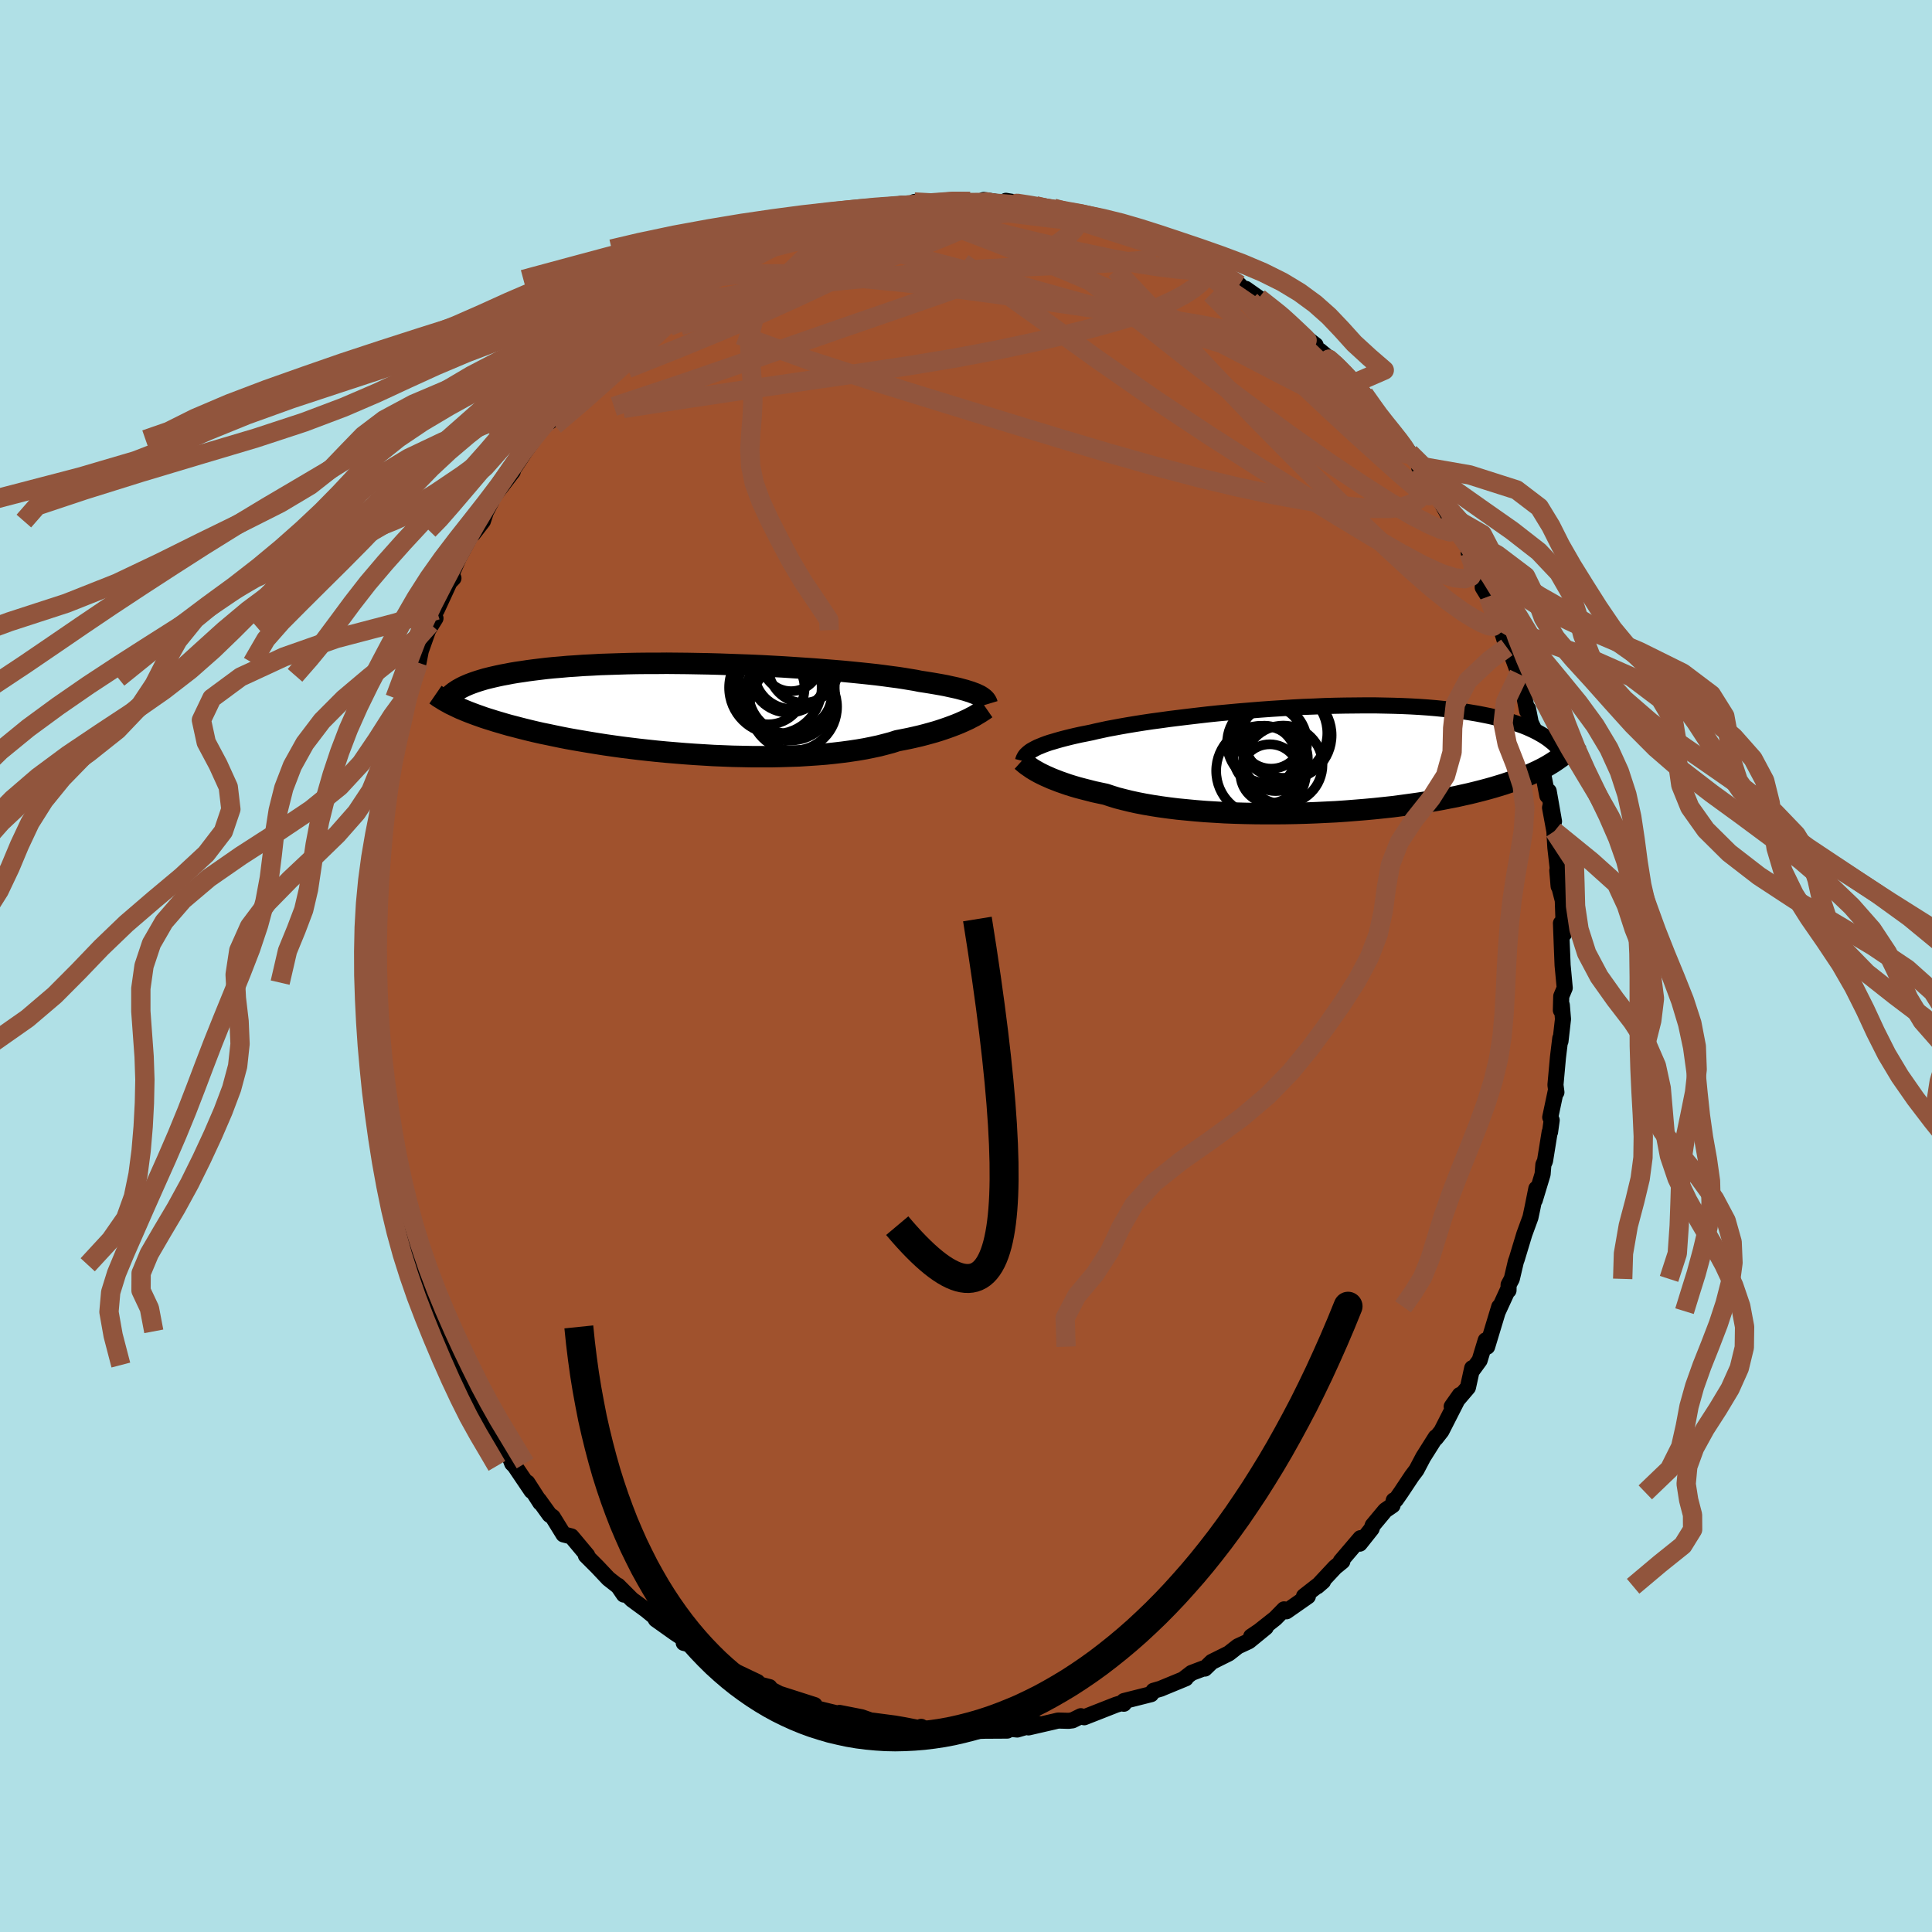<svg xmlns="http://www.w3.org/2000/svg" width="500" height="500" viewBox="-100 -100 200 200"><defs><clipPath id="c"><path d="m29.66-1.43-.21-.1-.24-.09-.26-.1-.29-.09-.32-.1L28-2l-.37-.1-.4-.09-.42-.09-.45-.1-.48-.09-.51-.09-.53-.09-.56-.09-.59-.09-.49-.1-.55-.09-.6-.1-.65-.1-.69-.09-.74-.1-.79-.1-.82-.09-.86-.09-.9-.09-.94-.09-.96-.08-1-.08-1.02-.08-1.04-.07-1.06-.07-1.07-.07-1.09-.06-1.1-.06-1.11-.05-1.11-.04-1.11-.04-1.11-.04-1.11-.03-1.1-.02-1.09-.02-1.07-.01-1.06-.01-1.05.01h-1.02l-1.01.01-.98.02-.96.03-.94.03-.91.03-.88.05-.85.04-.82.06-.79.05-.77.07-.73.06-.71.07-.67.08-.65.08-.61.08-.59.09-.56.08-.54.09-.51.1-.49.09-.47.1-.44.1-.42.1-.4.1-.37.11-.36.11-.33.11-.31.11-.29.11-.28.12-.25.11-.24.12-.22.12-.21.12-.26 1.68.27.13.28.13.29.12.31.13.33.13.34.13.35.13.37.13.39.14.4.13.42.13.44.14.45.13.47.14.49.14.51.13.53.14.55.14.57.14.59.14.62.14.64.13.66.14.68.14.71.14.73.13.76.13.77.13.8.13.83.13.84.12.86.12.89.11.9.11.91.1.94.1.95.09.96.08.97.08.98.07.99.06.99.06 1 .04 1 .04 1 .02.99.02h1.98l.98-.02.96-.03.95-.03.94-.06.91-.06.9-.07.87-.09.85-.1.82-.11.8-.12.76-.13.74-.15.7-.15.66-.17.64-.17.59-.19.62-.12.6-.12.58-.13.56-.13.54-.14.51-.14.5-.14.48-.15.45-.15.43-.15.41-.15.39-.15.37-.15.34-.15.33-.15"/></clipPath><clipPath id="b"><path d="m-29.69-1.02.22-.12.24-.12.27-.11.29-.12.32-.12.35-.12.38-.11.4-.12.43-.12.46-.12.48-.12.51-.12.54-.12.56-.11.59-.12.5-.12.56-.12.6-.13.65-.12.7-.13.74-.13.79-.13.82-.13.87-.13.9-.12.93-.13.97-.12.99-.12 1.02-.12 1.04-.12 1.06-.11 1.07-.1 1.09-.1 1.1-.09 1.1-.09 1.11-.08 1.11-.07 1.1-.07 1.1-.06 1.1-.04 1.08-.05 1.08-.03 1.06-.02 1.04-.01 1.02-.01h1l.99.02.95.02.94.03.9.04.88.05.85.06.83.07.79.08.77.08.73.09.71.1.67.11.65.11.62.12.59.12.57.13.54.14.52.14.49.14.47.15.45.15.43.15.4.16.39.17.36.17.34.17.32.18.31.18.28.18.27.19.24.19.24.19.21.2.55 1.29-.24.17-.26.18-.27.18-.29.18-.3.18-.32.18-.33.17-.36.18-.37.17-.39.18-.41.17-.42.17-.45.17-.47.17-.49.17-.5.17-.53.16-.56.17-.57.16-.6.16-.63.16-.65.16-.68.15-.71.16-.73.14-.76.15-.78.14-.81.13-.84.13-.86.12-.88.12-.91.12-.93.1-.95.1-.98.09-.98.08-1.01.08-1.02.07-1.03.05-1.04.05-1.05.04-1.06.03-1.06.02-1.06.01H-5.7l-1.05-.01-1.05-.02-1.04-.03-1.03-.04-1.01-.06-1-.06-.98-.08-.95-.09-.93-.09-.9-.11-.88-.12-.84-.13-.81-.14-.77-.15-.73-.16-.69-.17-.66-.17-.61-.19-.57-.19-.62-.13-.6-.13-.58-.15-.55-.14-.53-.14-.51-.15-.48-.15-.46-.16-.43-.15-.41-.16-.39-.15-.36-.16-.34-.15-.31-.15-.3-.15"/></clipPath><filter id="a"><feTurbulence baseFrequency=".05" numOctaves="3" result="noise" type="noise"/><feDisplacementMap in="SourceGraphic" in2="noise" scale="2"/></filter></defs><rect width="100%" height="100%" x="-100" y="-100" fill="#B0E0E6"/><path fill="sienna" stroke="#000" stroke-linejoin="round" stroke-width="1.667" d="m61.83.66.15 1.61-.36.86-.04 1.45.1-.53.12 1.45-.26 2.28-.02-.3-.24 1.97-.26 2.86.1.76-.08-.06-.56 2.65.15.3-.17 1.23-.04.01-.48 2.98-.17.38-.08.99-.81 2.68.16-1.18-.4 1.99-.21.99-.63 1.72-.78 2.58-.1.27-.42 1.79-.33.61-.01.58-.05-.09-1.03 2.24.12-.45-1.25 4.13-.15-.66-.63 2.07-.78 1.07.01-.26-.44 2-1.68 1.97.84-1.19-1.1 2.16-.8 1.57-.58.74-.01-.1-1.3 2.06-.7 1.33-.47.62-1.13 1.7-.53.76-.22.07-.12.51-.76.52-1.3 1.56-.11.34-1.23 1.55.07-.57-2.03 2.38.16.02-.75.61-1.84 1.97.59-.51-1.97 1.54.4.01-2.22 1.55-.24-.2-.91.93-1.67 1.32-.83.56 1.51-.94-1.75 1.43-1.14.53-.93.73-1.77.88-.71.69-.17-.01-1.21.46-.73.56h.13l-2.57 1.06h.02l-.79.23-.25.35-2.81.71-.01.28-.01-.13-.78.23-3.31 1.3-.35-.11-.87.43-.41.05-1.08-.03-.41.1-2.65.61.93-.39-2.1.61-.92-.1-.11.21-1.7.01h-.52l-1.14.04-1.63-.23-.62.31.59-.2-2.92.06-.27.06-.7-.44-.22.13-1.54-.3-.98-.17-2.29-.3-.47.05.78.11-1.45-.51-2.29-.45.49.2-.71-.14-2.34-.57-.26-.06.25-.24-3.65-1.17-.86-.45-.18.02.02-.26-1.04-.27-.21-.26-2-.95-1.24-.64-1.48-.8-.16-.4-.72-.16-.43-.71-1.6-.39.27-.24-1.19-.79-1.97-1.4-.16-.29-.86-.7-1.45-1.06-1.44-1.44.6.92-.58-.85-1.02-.8-1.15-1.22-1.18-1.18.14.12v-.13l-1.64-1.96-.82-.21-1.11-1.8-.33-.23-1.11-1.54.15.29-1.34-2.08.44.86-1.75-2.59-.26-.26-.45-1.16-1.7-2.14.34.33-.87-1.79-.13-.43-1.47-1.8.32.5-.11-.31-.76-2.01-.97-1.78.29.41-.86-1.46-.99-2.03-.24-1.33-.84-1.48.39 1.12-1.23-3.23.22.38-.37-1.08-.53-1.27.16-.05-1.06-2.97-.24-.86-.52-1.27-.13-1.07-.04-.46-.76-2.49.06-.81-.35-1.58-.16.39-.5-4.25-.27-.56-.28-1.29.13-.37-.12-.76-.02-1.96-.28-2.03h-.11l-.15-1.55-.02-.48-.04-.92-.11-1.77-.14-1.27.23-.83-.32-1.99.24-2.39-.06-1.62.01-.17.24-2.05-.01 1.38.02-1.97-.03-.65.38-3.83.08.68.09-2.16.02-.02.39-2.72.04.14.48-2.5.03-.04-.06-.16.61-2.8.69-3.01-.45 1.81.61-2.09.21-1.87.46-1.42.24-.41.62-1.95-.13.29.58-1.59.24-1.23.76-2.15.76-1.23-.55.59 1.14-2.84-.47 1.41 1.34-2.9.4-.41-.56.43 1.11-2.54 1.55-2.88-.07.4 1.02-1.32.31-.95.57-1.09-.11-.13.13-.1 2.19-2.86-.02-.13 1.31-1.97.87-1.21-1.4 1.71 1.41-2.14.4-.43 1.37-1.09.72-1.26.67-1.03 1.04-.85.52-.81.89-.66-.07-.03.81-.86.93-1 1.18-1.24.31-.2.56-.63.67-.23 1.36-1.45.39-.03 1.79-1.59.62-.58.19.29.86-1.02.99-.79 2.26-1.18-1.05.53 1.7-1.25.47-.13 2.03-.65 1.18-.83.57-.29.77-.15.23-.29 2.22-1.13-.05-.18-.08.39 2.49-1.16.98-.37.57.31 1.18-.5.95-.48 1.33-.29-.68.33.97-.29 1.31-.46 2.56-.41.33.28.36-.03.61-.44h1.25l-.19.24 3.58-.45-.79.25 1.9-.09 1.08.11.35-.27 2.1.32.55.17.51-.11-.87-.29 3.08.51.81.19 1.96.47-.92-.41 1.86.34 1.74.75-.7-.38 1.64.65 1.06.17.23.25 1.46.35.83.34 1.98.84-.14-.02 1.91.48-1.02-.4 1.79.93-.44-.34 1.58 1.08.95.34L26-72l1.57.96-1.03-.78 1.76 1.3.45.5.21-.08 1.35.95 1.93 1.58.59.26.01.23.14.12 1.02.99 2.19 1.7.04.42 1.44 1.24-1.03-1.08 2.09 1.74-.09.13 1.55 1.49 1.47 1.76-.46-.63 1.49 2.05-.22-.15.79 1.09.67.5 1.99 2.6 1.21 1.4-.22.08h.1l.76 1.18 1.02 1.74-1.13-1.89 1.26 2.09 1.01 1.82 1.02 1.96.15.07.95 1.47-.01.41.52 1.07.97 1.92-.04.6.58.94.94 2.33.22.65.24.61.52 1.68.42.78.02-.18.8 2.15.2.49.66 3.35.09-.24.28 1.43.57 1.19-.05 1.03.17-.2.47 2.64.56 2.91.14-.47.55 3.13-.34-1.72-.07.3.45 2.44.1 1.69.28 2.44-.08-.07.14 1.64-.03-.32.46 1.78.12 3.47-.31-1.11.08 2.12.09 2.24.07.73.15 1.61" filter="url(#a)"/><path fill="#fff" d="m-29.69-1.02.22-.12.24-.12.27-.11.29-.12.32-.12.35-.12.38-.11.4-.12.43-.12.46-.12.48-.12.51-.12.54-.12.56-.11.59-.12.5-.12.56-.12.6-.13.65-.12.7-.13.74-.13.79-.13.82-.13.87-.13.9-.12.93-.13.97-.12.99-.12 1.02-.12 1.04-.12 1.06-.11 1.07-.1 1.09-.1 1.1-.09 1.1-.09 1.11-.08 1.11-.07 1.1-.07 1.1-.06 1.1-.04 1.08-.05 1.08-.03 1.06-.02 1.04-.01 1.02-.01h1l.99.02.95.02.94.03.9.04.88.05.85.06.83.07.79.08.77.08.73.09.71.1.67.11.65.11.62.12.59.12.57.13.54.14.52.14.49.14.47.15.45.15.43.15.4.16.39.17.36.17.34.17.32.18.31.18.28.18.27.19.24.19.24.19.21.2.55 1.29-.24.17-.26.18-.27.18-.29.18-.3.18-.32.18-.33.17-.36.18-.37.17-.39.18-.41.17-.42.17-.45.17-.47.17-.49.17-.5.17-.53.16-.56.17-.57.16-.6.16-.63.16-.65.16-.68.15-.71.16-.73.14-.76.15-.78.14-.81.13-.84.13-.86.12-.88.12-.91.12-.93.1-.95.1-.98.09-.98.08-1.01.08-1.02.07-1.03.05-1.04.05-1.05.04-1.06.03-1.06.02-1.06.01H-5.7l-1.05-.01-1.05-.02-1.04-.03-1.03-.04-1.01-.06-1-.06-.98-.08-.95-.09-.93-.09-.9-.11-.88-.12-.84-.13-.81-.14-.77-.15-.73-.16-.69-.17-.66-.17-.61-.19-.57-.19-.62-.13-.6-.13-.58-.15-.55-.14-.53-.14-.51-.15-.48-.15-.46-.16-.43-.15-.41-.16-.39-.15-.36-.16-.34-.15-.31-.15-.3-.15" filter="url(#a)" transform="translate(36.65 -21.39)"/><path fill="#fff" d="m29.66-1.43-.21-.1-.24-.09-.26-.1-.29-.09-.32-.1L28-2l-.37-.1-.4-.09-.42-.09-.45-.1-.48-.09-.51-.09-.53-.09-.56-.09-.59-.09-.49-.1-.55-.09-.6-.1-.65-.1-.69-.09-.74-.1-.79-.1-.82-.09-.86-.09-.9-.09-.94-.09-.96-.08-1-.08-1.02-.08-1.04-.07-1.06-.07-1.07-.07-1.09-.06-1.1-.06-1.11-.05-1.11-.04-1.11-.04-1.11-.04-1.11-.03-1.1-.02-1.09-.02-1.07-.01-1.06-.01-1.05.01h-1.02l-1.01.01-.98.02-.96.03-.94.03-.91.03-.88.05-.85.04-.82.06-.79.05-.77.07-.73.06-.71.07-.67.08-.65.08-.61.08-.59.09-.56.08-.54.09-.51.1-.49.09-.47.1-.44.1-.42.1-.4.1-.37.11-.36.11-.33.11-.31.11-.29.11-.28.12-.25.11-.24.12-.22.12-.21.12-.26 1.68.27.13.28.13.29.12.31.13.33.13.34.13.35.13.37.13.39.14.4.13.42.13.44.14.45.13.47.14.49.14.51.13.53.14.55.14.57.14.59.14.62.14.64.13.66.14.68.14.71.14.73.13.76.13.77.13.8.13.83.13.84.12.86.12.89.11.9.11.91.1.94.1.95.09.96.08.97.08.98.07.99.06.99.06 1 .04 1 .04 1 .02.99.02h1.98l.98-.02.96-.03.95-.03.94-.06.91-.06.9-.07.87-.09.85-.1.82-.11.8-.12.76-.13.74-.15.7-.15.66-.17.64-.17.59-.19.62-.12.6-.12.58-.13.56-.13.54-.14.51-.14.5-.14.48-.15.45-.15.43-.15.41-.15.39-.15.37-.15.34-.15.33-.15" filter="url(#a)" transform="translate(-28.44 -26.64)"/><g fill="none" stroke="#000" transform="translate(36.65 -21.39)"><path stroke-linejoin="round" stroke-width="1.667" d="m-30.75.17.03-.12.05-.13.06-.12.07-.12.09-.12.11-.11.13-.12.15-.12.17-.12.2-.11.22-.12.24-.12.27-.11.29-.12.32-.12.35-.12.38-.11.4-.12.43-.12.46-.12.48-.12.51-.12.54-.12.56-.11.59-.12.5-.12.56-.12.6-.13.65-.12.7-.13.74-.13.79-.13.82-.13.87-.13.9-.12.93-.13.97-.12.99-.12 1.02-.12 1.04-.12 1.06-.11 1.07-.1 1.09-.1 1.1-.09 1.1-.09 1.11-.08 1.11-.07 1.1-.07 1.1-.06 1.1-.04 1.08-.05 1.08-.03 1.06-.02 1.04-.01 1.02-.01h1l.99.02.95.02.94.03.9.04.88.05.85.06.83.07.79.08.77.08.73.09.71.1.67.11.65.11.62.12.59.12.57.13.54.14.52.14.49.14.47.15.45.15.43.15.4.16.39.17.36.17.34.17.32.18.31.18.28.18.27.19.24.19.24.19.21.2.2.19.19.2.17.2.15.2.15.21.13.2.12.21.1.21.1.21.08.2" filter="url(#a)"/><path stroke-linejoin="round" stroke-width="2.222" d="m-30.87.15.1.09.12.1.13.11.15.12.17.12.19.13.2.14.23.14.24.14.27.15.3.15.31.15.34.15.36.16.39.15.41.16.43.15.46.16.48.15.51.15.53.14.55.14.58.15.6.13.62.13.57.19.61.19.66.17.69.17.73.16.77.15.81.14.84.13.88.12.9.11.93.09.95.09.98.08 1 .06 1.01.06 1.03.04 1.04.03 1.05.02 1.05.01h1.06l1.06-.01 1.06-.02 1.06-.03 1.05-.04 1.04-.05 1.03-.05 1.02-.07 1.01-.08.98-.08.98-.09.95-.1.93-.1.91-.12.88-.12.86-.12.84-.13.81-.13.78-.14.76-.15.73-.14.71-.16.68-.15.65-.16.63-.16.6-.16.57-.16.56-.17.53-.16.5-.17.49-.17.47-.17.45-.17.42-.17.41-.17.39-.18.37-.17.36-.18.33-.17.32-.18.3-.18.29-.18.27-.18.26-.18.24-.17.23-.18.21-.18.21-.18.19-.18.18-.18.16-.18.16-.18.15-.18.13-.18.13-.18" filter="url(#a)"/><circle cx="-6.088" cy="1.19" r="4.664" clip-path="url(#b)" filter="url(#a)"/><circle cx="-5.753" cy="-.28" r="3.206" clip-path="url(#b)" filter="url(#a)"/><circle cx="-5.483" cy="-1.705" r="4.14" clip-path="url(#b)" filter="url(#a)"/><circle cx="-3.703" cy="-2.68" r="4.61" clip-path="url(#b)" filter="url(#a)"/><circle cx="-3.378" cy="-2.495" r="4.578" clip-path="url(#b)" filter="url(#a)"/><circle cx="-5.203" cy="1.485" r="3.046" clip-path="url(#b)" filter="url(#a)"/><circle cx="-5.053" cy="-2.25" r="3.212" clip-path="url(#b)" filter="url(#a)"/><circle cx="-4.593" cy="-.05" r="3.332" clip-path="url(#b)" filter="url(#a)"/><circle cx="-3.803" cy=".56" r="4.058" clip-path="url(#b)" filter="url(#a)"/><circle cx="-3.903" cy="-2.72" r="4.656" clip-path="url(#b)" filter="url(#a)"/></g><g fill="none" stroke="#000" transform="translate(-28.44 -26.64)"><path stroke-linejoin="round" stroke-width="2.222" d="m30.64-.46-.03-.1-.03-.09-.06-.1-.06-.1-.09-.1-.1-.1-.12-.09-.14-.1-.16-.1-.19-.09-.21-.1-.24-.09-.26-.1-.29-.09-.32-.1L28-2l-.37-.1-.4-.09-.42-.09-.45-.1-.48-.09-.51-.09-.53-.09-.56-.09-.59-.09-.49-.1-.55-.09-.6-.1-.65-.1-.69-.09-.74-.1-.79-.1-.82-.09-.86-.09-.9-.09-.94-.09-.96-.08-1-.08-1.02-.08-1.04-.07-1.06-.07-1.07-.07-1.09-.06-1.1-.06-1.11-.05-1.11-.04-1.11-.04-1.11-.04-1.11-.03-1.1-.02-1.09-.02-1.07-.01-1.06-.01-1.05.01h-1.02l-1.01.01-.98.02-.96.03-.94.03-.91.03-.88.05-.85.04-.82.06-.79.05-.77.07-.73.06-.71.07-.67.08-.65.08-.61.08-.59.09-.56.08-.54.09-.51.1-.49.09-.47.1-.44.1-.42.1-.4.1-.37.11-.36.11-.33.11-.31.11-.29.11-.28.12-.25.11-.24.12-.22.12-.21.12-.18.12-.18.12-.15.12-.15.12-.13.12-.11.12-.11.12-.09.12-.08.13-.07.12" filter="url(#a)"/><path stroke-linejoin="round" stroke-width="2.222" d="m30.54-.02-.13.09-.14.1-.16.1-.18.12-.2.12-.22.13-.23.14-.26.13-.28.15-.3.14-.33.15-.34.15-.37.15-.39.15-.41.15-.43.15-.45.15-.48.15-.5.14-.51.14-.54.14-.56.13-.58.13-.6.12-.62.12-.59.19-.64.17-.66.17-.7.15-.74.15-.76.13-.8.12-.82.11-.85.1-.87.09-.9.07-.91.06-.94.06-.95.03-.96.03-.98.02H6.28l-.99-.02-1-.02-1-.04-1-.04-.99-.06-.99-.06-.98-.07-.97-.08-.96-.08-.95-.09-.94-.1-.91-.1-.9-.11-.89-.11-.86-.12-.84-.12-.83-.13-.8-.13-.77-.13-.76-.13-.73-.13-.71-.14-.68-.14-.66-.14-.64-.13-.62-.14-.59-.14-.57-.14-.55-.14-.53-.14-.51-.13-.49-.14-.47-.14-.45-.13-.44-.14-.42-.13-.4-.13-.39-.14-.37-.13-.35-.13-.34-.13-.33-.13-.31-.13-.29-.12-.28-.13-.27-.13-.25-.12-.25-.12-.23-.13-.22-.12-.21-.12-.19-.12-.19-.12-.18-.11-.16-.12-.16-.11" filter="url(#a)"/><circle cx="9.871" cy="-2.376" r="4.986" clip-path="url(#c)" filter="url(#a)"/><circle cx="10.251" cy="-1.711" r="4.328" clip-path="url(#c)" filter="url(#a)"/><circle cx="10.331" cy="-4.821" r="3.012" clip-path="url(#c)" filter="url(#a)"/><circle cx="7.986" cy="-2.121" r="3.742" clip-path="url(#c)" filter="url(#a)"/><circle cx="10.426" cy="-3.886" r="3.922" clip-path="url(#c)" filter="url(#a)"/><circle cx="8.706" cy="-2.176" r="4.79" clip-path="url(#c)" filter="url(#a)"/><circle cx="11.621" cy="-4.221" r="3.614" clip-path="url(#c)" filter="url(#a)"/><circle cx="10.236" cy="-1.351" r="4.65" clip-path="url(#c)" filter="url(#a)"/><circle cx="10.571" cy="-.186" r="4.522" clip-path="url(#c)" filter="url(#a)"/><circle cx="10.071" cy="-3.556" r="3.97" clip-path="url(#c)" filter="url(#a)"/></g><g fill="none" stroke="#91553D" stroke-linejoin="round" stroke-width="2"><path d="m-10.51-78.03 1.62-.27 1.73.07 1.65.33 1.71.51 1.92.65 2.18.79 2.44.93 2.66 1.04 2.81 1.13 2.92 1.21 2.97 1.27 3.03 1.35 3.06 1.43 3.09 1.51 3.12 1.59 3.15 1.64 3.16 1.65 3.07 1.57 2.81 1.33 2.39.99" filter="url(#a)"/><path d="m-28.55-70.42 1.46-.64 1.27-.27 1.71-.19 2.18-.11 2.55-.03 2.8.08 2.98.18 3.13.25 3.29.32 3.47.39 3.65.46 3.83.52 3.97.57 4.06.59 4.08.6 4.07.61 4.06.66 4.11.8 4.17.99m14.72 13.01.57 1.03.13.58-.13.48-.25.57-.44.6-.7.51-1.02.34-1.37.16-1.72-.01-2.07-.16-2.42-.28-2.78-.43-3.17-.59-3.57-.76-4-.96-4.43-1.17-4.87-1.38-5.3-1.58-5.73-1.75-6.18-1.9-6.63-2.05-7.04-2.28-7.36-2.66" filter="url(#a)"/><path d="m-33.39-66.7.74-.46.9-.68.79-.61.71-.52.68-.49.64-.44.57-.36.47-.25.37-.13h.26l.1.13-.08.28-.29.45-.54.62-.81.81-1.08 1.02-1.37 1.28L-33-64.5l-1.98 1.83-2.3 2.09-2.59 2.3-2.72 2.31m90.36 5.52.39.7.05.23.05.38-.03.37-.29.09-.64-.33-1.04-.8-1.45-1.24-1.9-1.71-2.43-2.19-2.99-2.76-3.54-3.34L29.91-65l-4.53-4.59" filter="url(#a)"/><path d="m-33.39-66.7.92-.43 1.46-.65 1.72-.55 1.99-.48 2.32-.47 2.62-.47 2.89-.44 3.11-.4 3.32-.35 3.5-.33 3.62-.32 3.72-.3 3.78-.25 3.81-.21 3.82-.17 3.76-.17 3.55-.2 3.19-.28m-42.85.07 1.05-.6 1.08-.4 1.25-.36 1.45-.37 1.63-.38 1.79-.34 1.93-.32 2.03-.29 2.08-.27 2.07-.26 2.01-.24 1.93-.23 1.84-.2 1.74-.2 1.66-.18 1.57-.19 1.43-.18 1.23-.14 1.01-.07" filter="url(#a)"/><path d="m21.26-74.49 1.31.85 1.09.71.75.64.33.56-.09.52-.41.52-.68.56-.94.61-1.21.65-1.52.69-1.89.69-2.25.7-2.61.73-2.98.75-3.35.78-3.74.8-4.17.79-4.58.76-5.02.76-5.44.79-5.92.87-6.44.97-6.99 1.08" filter="url(#a)"/><path d="m52.04-42.78.42 1.07.09.85-.28.54-.64.23-1.02-.09-1.45-.46-1.9-.87-2.38-1.28-2.87-1.67-3.38-2.04-3.91-2.4-4.45-2.77-4.99-3.19-5.52-3.66-6.04-4.2-6.62-4.76-7.43-5.3m16.68-3.54 1.01.42.99.4.77.28.51.18.3.12.14.09-.01.08-.16.03-.38-.03-.71-.16-1.19-.34-1.73-.55-2.3-.73-2.87-.94m-16.06-1.62.92.05.89.05.82.07.63.13.39.21.14.28-.14.38-.45.48-.77.58-1.09.69-1.4.82-1.7.96-2.01 1.08-2.39 1.22-2.81 1.37-3.26 1.53-3.71 1.68-4.15 1.79-4.57 1.88-5.02 1.99" filter="url(#a)"/><path d="m-20.39-74.66 1.63-.63 1.48-.09 1.93.16 2.46.32 2.89.5 3.21.68 3.47.85 3.69.97 3.86 1.08 4.02 1.14 4.2 1.17 4.42 1.24 4.6 1.32 4.74 1.42 4.76 1.51 4.75 1.53" filter="url(#a)"/><path d="m9.06-78.45 1.46.4.76.39.28.39-.03.44-.29.52-.57.62-.89.71-1.23.79-1.65.88-2.1.96-2.6 1.04-3.08 1.14-3.54 1.24-3.99 1.38-4.44 1.53-4.93 1.72-5.5 1.92-6.18 2.13-6.99 2.33M41.2-59.2l.94 1.33.6.83.66.84.73.91.68.86.5.68.29.46.08.24-.12.03-.27-.12-.42-.26-.54-.39-.7-.52-.89-.73-1.13-1-1.43-1.33-1.73-1.65-1.98-1.97-2.21-2.25-2.41-2.54-2.62-2.84m20.7 21.93.57 1.19.02.47-.42.09-.85-.23-1.29-.55-1.78-.92-2.3-1.34-2.87-1.83-3.51-2.35-4.17-2.94-4.83-3.55-5.42-4.16-6.05-4.78-6.9-5.49m-8.64-5.95.68-.07.68.13.28.18-.06.23-.29.33-.52.44-.82.56-1.23.67-1.73.78-2.24.91-2.79 1.04-3.36 1.19-3.97 1.36-4.61 1.54-5.25 1.68-5.85 1.79m59.9-2.88 1.36 1.07.75.6.54.47.56.51.61.57.57.54.42.4.19.22-.03.04-.23-.13-.43-.26-.69-.42-1.03-.66-1.5-.97-2.02-1.35-2.49-1.71-2.74-1.99m-59.57 7.2.88-.56 1.13-.81 1.24-.87 1.28-.86 1.3-.82 1.32-.81 1.35-.8 1.36-.8 1.34-.77 1.29-.72 1.24-.67 1.18-.62 1.09-.55.94-.47.72-.39.46-.28.16-.17-.13-.05-.39.06-.41.11" filter="url(#a)"/><path d="m5-78.92.32-.03 1.23.19 1.26.22 1.08.2.91.18.78.17.65.17.51.16.35.14.19.12.03.1-.16.07-.37.04-.66-.01-1-.08-1.39-.15-1.79-.22-2.2-.27-2.64-.31-3.11-.34m-19.61 4.2.74-.48 1-.51 1-.43 1.07-.38 1.14-.36 1.16-.35 1.09-.31.97-.27.81-.23.62-.18.46-.13.32-.08.18-.04.01.03-.25.1-.6.18-.99.27-1.41.35-1.99.56m8.98-1.99.38-.1.41-.06.37.06.25.18.03.3-.31.43-.72.57-1.16.71-1.65.89-2.2 1.07-2.8 1.29-3.44 1.49-4.03 1.69-4.53 1.88-5.02 2" filter="url(#a)"/><path d="m7.21-78.7 1.02.25 1.08.27 1.12.3 1.21.37 1.27.44 1.29.46 1.3.48 1.28.48 1.25.47 1.2.44 1.12.41.99.36.8.28.54.17.22.04-.11-.09-.36-.2-.54-.29-.68-.35" filter="url(#a)"/><path d="m21.26-74.49 1.3.81 1.1.62.79.49.33.32-.14.17-.56.06-.94-.02-1.31-.11-1.73-.21-2.21-.34-2.79-.51-3.38-.72-3.92-.9-4.37-1.06-4.78-1.27m39.02 14.55-.1-.2.66.59.84.84.83.88.72.81.56.68.42.55.31.44.21.35.1.23-.07.05-.31-.2-.6-.51-.88-.82-1.16-1.12-1.42-1.4L36-63.16l-2.19-2.1-2.54-2.37m22.8 29.38.59 1.59.2.84-.04.47-.25.19-.46-.06-.68-.28-.9-.49-1.15-.72-1.43-1.03-1.76-1.41-2.1-1.84-2.47-2.28-2.85-2.71-3.2-3.13L34-52.65l-3.94-3.99-4.32-4.51-4.79-5.12-5.46-5.79" filter="url(#a)"/><path d="m37.67-62.61-.1-.19.67.58.84.84.83.89.73.83.6.72.49.63.4.55.33.49.25.39.12.27-.07.06-.29-.18-.54-.42-.77-.67-.99-.9-1.23-1.11-1.48-1.33-1.7-1.54-1.91-1.78-2.13-2.06-2.28-2.34M.41-79.14l-1.56-.02-1.68.15-1.63.21-1.64.28-1.65.35-1.61.42-1.51.49-1.38.58-1.2.66-1.05.74-.96.81-.96.9-1 .96-1.06 1.03-1.07 1.08-.99 1.13-.83 1.17-.59 1.23-.33 1.28-.1 1.34.05 1.4.13 1.45.12 1.52.03 1.57-.08 1.62-.14 1.65-.1 1.67.09 1.72.37 1.77.68 1.86.9 1.96 1.05 2.06 1.15 2.17 1.32 2.21 1.44 2.13 1.18 1.77.04 1.05" filter="url(#a)"/><path d="m.41-79.14-1.77-.02-2.08.15-2.02.21-1.99.28-1.99.34-1.99.42-1.98.5-1.98.58-1.98.65-2.04.74-2.1.81-2.18.89-2.27.97-2.35 1.02-2.4 1.08-2.43 1.13-2.41 1.17-2.33 1.22-2.19 1.28-2.02 1.34-1.88 1.39-1.77 1.46-1.73 1.51-1.75 1.58-1.8 1.61-1.86 1.64-1.9 1.68-1.92 1.7-1.96 1.76-2.02 1.84-2.11 1.96-2.2 2.07-2.23 2.2-2.15 2.31-2.07 2.32-2.25 1.94" filter="url(#a)"/><path d="m-5.95-78.65-2.37.07-2.87.33-2.35.42-1.93.5-1.86.58-2.03.65-2.25.73-2.48.81-2.72.89-2.92.97-3.06 1.02-3.13 1.08-3.15 1.11-3.16 1.15-3.21 1.2-3.34 1.26-3.57 1.31-3.89 1.36-4.27 1.43-4.6 1.51-4.75 1.57-4.58 1.65-4.06 1.65-3.59 1.59-3.9 1.51-5.72 1.68-9.16 2.39" filter="url(#a)"/><path d="m-6.31-78.62-2.61.28-2.55.39-2.66.43-2.72.5-2.93.57-3.33.66-3.65.74-3.68.8-3.34.88-2.85.94-2.5 1.04-2.52 1.13-2.93 1.21-3.52 1.28-4.01 1.32-4.21 1.33-4.16 1.34-4.03 1.33-3.94 1.37-3.95 1.4-3.89 1.48-3.54 1.51-2.72 1.36-2.39.83M60.91-13.95l3.85 3.13 2.57 2.31 1.04 2.25.78 2.4.98 2.46.84 2.42.3 2.34-.28 2.29-.57 2.26-.43 2.28.05 2.3.71 2.31 1.36 2.33 1.79 2.34 1.91 2.33 1.68 2.31 1.2 2.26.62 2.2.09 2.15-.28 2.11-.54 2.1-.7 2.13-.83 2.16-.86 2.16-.76 2.13-.58 2.07-.39 2.07-.48 2.13-1.15 2.3-2.51 2.41" filter="url(#a)"/><path d="m60.91-13.95 2.06 3.14.07 2.32.06 2.28.36 2.41.79 2.47 1.29 2.43 1.67 2.35 1.77 2.3 1.49 2.28 1 2.3.5 2.31.2 2.33.2 2.34.45 2.34.79 2.33 1.11 2.3 1.27 2.26 1.3 2.22 1.18 2.17 1 2.14.73 2.14.4 2.14-.03 2.14-.52 2.14-.95 2.12-1.26 2.1-1.32 2.05-1.1 2-.7 1.92-.17 1.8.26 1.66.4 1.54.01 1.52-1.01 1.63-2.38 1.91-2.77 2.33M-14.83-77.11l-2.51 1.02-2.01.75-2.02.82-1.98.94-1.92 1.02-1.91 1.07-1.97 1.11-2.07 1.14-2.14 1.18-2.11 1.23-2.02 1.29-1.87 1.34-1.69 1.41-1.53 1.47-1.43 1.53-1.38 1.58-1.37 1.62-1.39 1.66-1.44 1.68-1.53 1.72-1.63 1.78-1.74 1.87-1.84 1.95-1.9 2.05-1.89 2.12-1.8 2.12-1.61 2.07-1.45 1.96-1.4 1.88-1.56 1.9-1.52 1.74" filter="url(#a)"/><path d="m-14.83-77.11-2.52 1.02-2.19.75-2.55.82-2.61.93-2.31 1.02-1.91 1.07-1.62 1.11-1.51 1.14-1.55 1.18-1.65 1.22-1.77 1.29-1.88 1.34-1.98 1.41-2.07 1.46-2.14 1.53-2.19 1.58-2.17 1.62-2.11 1.65-1.97 1.67-1.83 1.71-1.72 1.77-1.71 1.86-1.8 1.96-1.97 2.05-2.12 2.14-2.17 2.15-2.1 2.09-1.91 1.92-1.61 1.83-1.41 2.43" filter="url(#a)"/><path d="m-18.22-75.97-4.46 1.01-3.86.85-2.19.86-1.31.95-1.36 1.05-2.09 1.18-3.03 1.26-3.75 1.31-4.02 1.34-3.88 1.34-3.53 1.34-3.19 1.35-3.02 1.38-3.08 1.43-3.44 1.48-4.1 1.55-4.99 1.64-5.81 1.73-6.14 1.84-5.82 1.82-4.86 1.62-1.38 1.58" filter="url(#a)"/><path d="m-18.22-75.97-4.22 1.02-1.21.86-1.28.88-2.09.97-2.84 1.08-3.25 1.19-3.22 1.28-2.89 1.32-2.44 1.35-2.13 1.36-2.05 1.36-2.19 1.39-2.39 1.43-2.53 1.47-2.48 1.53-2.27 1.6-2.01 1.67-1.78 1.72-1.67 1.77-1.7 1.81-1.82 1.85-2 1.88-2.18 1.93-2.36 1.96-2.52 1.96-2.74 2-2.91 2.19-2.9 2.54-3.47 2.8" filter="url(#a)"/><path d="m-20.62-74.37-1.9.76-2.14 1.07-1.95 1.12-1.72 1.12-1.6 1.13L-31.5-68l-1.55 1.23-1.54 1.29-1.52 1.35-1.49 1.42-1.46 1.48-1.44 1.53-1.42 1.59-1.38 1.63-1.34 1.65-1.29 1.68-1.23 1.73-1.2 1.78-1.17 1.87-1.17 1.96-1.16 2.05-1.14 2.09-1.11 2.11-1.05 2.05-.94 1.97-.82 1.9-.73 1.9-.7 1.95-.77 2.06" filter="url(#a)"/><path d="m-20.62-74.37-4.4.77-2.08 1.07-1.96 1.13-2.22 1.12-2.52 1.15-2.76 1.18-2.87 1.24-2.94 1.3-2.99 1.36-2.99 1.43-2.86 1.49-2.62 1.55-2.37 1.6-2.24 1.63-2.31 1.67-2.54 1.71-2.83 1.76-3.08 1.82-3.21 1.89-3.26 1.97-3.25 2.02-3.23 2.07-3.19 2.07-3.11 2.05-3.01 2.03-2.94 2.01-2.98 2.03-3.15 2.09-3.3 2.18-3.19 2.28-2.76 2.37-2.22 2.39-1.85 2.18-1.78 1.97" filter="url(#a)"/><path d="m-20.62-74.37-2.23.76-3.04 1.06-2.54 1.12-1.98 1.12-1.87 1.13-2.04 1.16-2.27 1.22-2.57 1.29-2.95 1.34-3.43 1.41-3.88 1.47-4.04 1.53-3.74 1.59-3.02 1.62-2.18 1.65-1.61 1.66-1.64 1.71-2.24 1.76-3.12 1.86-3.87 1.95-4.22 2.06-4.29 2.13-4.52 2.15-5.22 2.07-5.87 1.91-4.94 1.82-1.14 2.43" filter="url(#a)"/><path d="m-20.62-74.37-4.71.77-5.24 1.07-3.29 1.13-1.6 1.13-.78 1.14-.78 1.19-1.25 1.24-1.8 1.3-2.27 1.37-2.6 1.43-2.79 1.49-2.9 1.55-2.89 1.6-2.76 1.64-2.48 1.67-2.14 1.71-1.83 1.76-1.62 1.83-1.61 1.89-1.78 1.97-2.09 2.03-2.46 2.06-2.79 2.06-3.03 2.06-3.14 2.03-3.2 2.03-3.19 2.04-3.2 2.1-3.17 2.19-3.09 2.27-2.86 2.34-2.41 2.35-1.76 2.27-1.44 2.18-2.22 2.43" filter="url(#a)"/><path d="m-33.39-66.7-1.77 1.45-1.51 1.39-1.48 1.43-1.59 1.51-1.74 1.59-1.91 1.64-2.01 1.68-2.09 1.7-2.21 1.72-2.41 1.77-2.74 1.85-3.11 1.92-3.42 2-3.56 2.04-3.45 2.07-3.16 2.07-2.77 2.06-2.46 2.06-2.29 2.07-2.31 2.1-2.41 2.14-2.52 2.19-2.56 2.24-2.47 2.28-2.23 2.29-1.87 2.3-1.45 2.3-1.09 2.32-.98 2.34-1.13 2.38-1.55 2.45-2.03 2.53-2.37 2.62-2.43 2.62-2.35 2.46-2.47 2.06-1.5 1.6" filter="url(#a)"/><path d="m-36.29-64.19-1.69 1.77-1.74 1.5-2.59 1.58-3.59 1.68-4.13 1.7-4.09 1.69-3.58 1.7-2.87 1.74-2.2 1.83-1.75 1.92-1.61 2.01-1.72 2.05-1.9 2.07-2.02 2.07-2.03 2.06-2.04 2.04-2.11 2.04-2.36 2.08-2.74 2.12-3.14 2.19-3.4 2.24-3.38 2.27-3.09 2.29-2.66 2.29-2.25 2.29-2.08 2.28-2.19 2.31-2.48 2.32-2.72 2.37-2.8 2.49-2.45 2.79-1.33 2.96" filter="url(#a)"/><path d="m-42.98-56.45-3.82 1.33-1.37 1.61-1.64 1.85-2.24 1.87-3.11 1.85-4.14 1.87-4.88 1.92-4.99 1.98-4.45 2.02-3.57 2.09-2.61 2.14-1.79 2.21-1.27 2.26-1.18 2.31-1.55 2.33-2.25 2.36-2.98 2.37-3.34 2.38-3.14 2.4-2.56 2.4-2.11 2.39-2.33 2.35-3.42 2.29-4.94 2.22-5.92 2.2-5.46 2.3-3.36 2.49-.71 2.62 1.39 2.55m81.97-61.44-.88 1.28-1.32 1.98-1.39 1.94-1.39 1.83-1.45 1.85-1.5 1.9-1.5 1.97-1.43 2.02-1.32 2.07-1.23 2.13-1.19 2.2-1.2 2.27-1.2 2.3-1.14 2.33-1.04 2.34-.9 2.36-.79 2.37-.69 2.4-.6 2.4-.46 2.4-.35 2.37-.34 2.28-.5 2.13-.77 2.03-.91 2.22-.76 3.28" filter="url(#a)"/><path d="m-54.8-36.84-4.21 1.32-6.17 1.62-5.44 1.91-4.47 2.07-2.98 2.2-1.08 2.26.5 2.31 1.23 2.31 1.05 2.31.27 2.3-.78 2.3-1.78 2.32-2.54 2.36-2.88 2.41-2.85 2.45-2.58 2.48-2.38 2.48-2.44 2.45-2.83 2.41-3.35 2.35-3.66 2.32-3.49 2.32-2.83 2.35-1.91 2.43-1.05 2.51-.37 2.6.22 2.62.64 2.59.25 2.39-1.73 1.91-4.84 1.08" filter="url(#a)"/><path d="m-55.47-35.41-1.24 1.39-2.36 1.99-2.69 2.14-2.63 2.22-2.28 2.29-1.77 2.33-1.29 2.32-.89 2.31-.58 2.31-.36 2.3-.26 2.33-.3 2.37-.45 2.42-.66 2.45-.83 2.48-.96 2.47-1 2.46-.98 2.4-.95 2.37-.9 2.34-.89 2.35-.92 2.38-1 2.44-1.08 2.5-1.13 2.53-1.12 2.52-1.07 2.44-1 2.28-.87 2.09-.61 1.96-.18 2.04.43 2.43.8 3.07m30.81-72.7-.56 1.67-.63 2.15-.62 2.31-.6 2.37-.59 2.35-.55 2.33-.52 2.3-.46 2.31-.4 2.34-.32 2.38-.23 2.42-.14 2.47-.05 2.48.01 2.48.08 2.45.12 2.42.16 2.38.21 2.37.24 2.38.3 2.4.34 2.44.39 2.47.45 2.48.5 2.44.57 2.38.63 2.29.7 2.21.75 2.16.82 2.14.87 2.15.91 2.15.93 2.1.94 2 .95 1.9 1 1.8 1.02 1.73.9 1.54" filter="url(#a)"/><path d="m-57.75-28.14-.49 2.29-.59 2.51-.51 2.44-.41 2.43-.32 2.43-.26 2.42-.2 2.38-.17 2.34-.12 2.3-.08 2.29-.04 2.32.02 2.33.06 2.37.12 2.38.17 2.39.23 2.4.29 2.41.34 2.43.39 2.44.44 2.43.51 2.42.57 2.38.63 2.34.71 2.3.77 2.25.83 2.19.88 2.14.91 2.07.92 2 .93 1.93.92 1.85.93 1.74.98 1.74 1.17 1.94 1.57 2.61m-12.1-79.63-1.65 2.26-1.58 2.48-1.64 2.42-2.21 2.39-2.98 2.41-3.56 2.39-3.68 2.37-3.33 2.31-2.68 2.27-1.95 2.25-1.31 2.27-.77 2.31-.33 2.34v2.36l.17 2.35.17 2.35.08 2.37-.05 2.41-.13 2.46-.21 2.48-.32 2.45-.48 2.33-.8 2.23-1.55 2.23-2.38 2.58" filter="url(#a)"/><path d="m-57.99-27.73-1.63 2.55-.5 2.37-.55 2.38-.94 2.3-1.49 2.25-1.99 2.26-2.37 2.3-2.51 2.36-2.35 2.4-1.85 2.46-1.11 2.49-.38 2.49.13 2.45.28 2.39.1 2.34-.25 2.31-.62 2.31-.89 2.36-1.05 2.43-1.16 2.5-1.26 2.55-1.39 2.54-1.46 2.46-1.32 2.27-.84 2.01-.01 1.8.87 1.85.45 2.37M57.23-30.23l-1.38 2.9-.25 2.21.42 2.12.84 2.14.72 2.21.27 2.29-.15 2.34-.39 2.38-.42 2.39-.36 2.41-.27 2.41-.19 2.41-.13 2.38-.11 2.35-.13 2.31-.21 2.29-.36 2.28-.55 2.29-.72 2.3-.85 2.33-.93 2.35-.95 2.36-.91 2.36-.82 2.33-.7 2.26-.66 2.14-.78 1.92-.98 1.59-1.03 1.46m10.74-68.26-1.78 1.31-2.26 2.13-1.29 2.42-.28 2.49-.06 2.5-.68 2.43-1.48 2.33-1.81 2.28-1.5 2.28-.91 2.32-.42 2.37-.32 2.41-.53 2.42-.92 2.41-1.27 2.38-1.52 2.37-1.66 2.37-1.76 2.38-1.95 2.37-2.29 2.36-2.72 2.31-3.1 2.27-3.18 2.23-2.83 2.25-2.09 2.31-1.37 2.39-1.14 2.43-1.53 2.36-1.87 2.23-1.21 2.31.1 2.97m44.65-75.33 2.74 1.62 5.95 2.09 5.15 2.27 3.04 2.29 1.34 2.25.37 2.21.08 2.22.32 2.25.93 2.29 1.66 2.34 2.4 2.38 3.09 2.39 3.69 2.42 4.06 2.41 4.05 2.41L97.44.31l2.64 2.36 1.47 2.34.34 2.31-.44 2.31-.7 2.31-.36 2.32.46 2.34 1.49 2.35 2.41 2.35 2.96 2.34 2.95 2.3 2.34 2.23 1.29 2.15.05 2.06-1.03 2.05-1.55 2.14-.98 2.36.92 2.53 2.26 2.17" filter="url(#a)"/><path d="m51.1-44.66 3.88 2.09 2.95 2.23L59-38.15l.78 2.13 1.28 2.09 1.78 2.11 2 2.19 2.04 2.29 2.13 2.36 2.38 2.39 2.75 2.38 3.04 2.34 3.16 2.3 3.1 2.3 2.96 2.31 2.77 2.37 2.51 2.4 2.12 2.41 1.59 2.41L96.53 1l1.05 2.35 1.41 2.35 2.09 2.38 2.54 2.43 2.32 2.46 1.5 2.4.95 2.29 1.64 2.12 3.28 1.77" filter="url(#a)"/><path d="m49.93-46.69 1.21 2 1.54 2.13 1.6 2.2 1.34 2.18 1.18 2.14 1.3 2.12 1.59 2.16 1.84 2.22 1.88 2.3 1.72 2.35 1.43 2.39 1.08 2.38.77 2.36.51 2.33.35 2.33.31 2.35.38 2.38.55 2.4.74 2.41.9 2.41.95 2.4.89 2.38.72 2.39.51 2.39.33 2.38.23 2.37.25 2.33.32 2.27.4 2.24.32 2.25.06 2.32-.31 2.43-.59 2.48-.64 2.36-.63 2.01-.58 1.88M49.93-46.69l1.66 1.97 1.93 2.1 2.55 2.16 3.29 2.16 3.72 2.11 3.56 2.08 2.98 2.1 2.34 2.17 1.91 2.25 1.69 2.35 1.55 2.38 1.49 2.38 1.61 2.32 2.04 2.27 2.7 2.24 3.33 2.27 3.66 2.34 3.76 2.43 3.94 2.48 4.37 2.44L108.6.64l3.73 2.19 1.46 2.18-2.3 2.77" filter="url(#a)"/><path d="m49.93-46.69 3.51 2 1.1 2.12.6 2.2.55 2.17.64 2.14.74 2.12.85 2.15.95 2.21 1.08 2.3 1.22 2.35 1.34 2.39 1.42 2.38 1.41 2.35 1.32 2.33 1.17 2.32 1.02 2.34.9 2.37.85 2.4.88 2.42.95 2.4.99 2.4.95 2.38.77 2.37.46 2.39.09 2.4-.27 2.38-.47 2.33-.47 2.26-.33 2.18-.16 2.17-.07 2.29-.09 2.57-.2 2.88-.85 2.62" filter="url(#a)"/><path d="m48.92-48.51 2.62 2.91 1.31 2.18 1.34 2.08 2.1 2.14 3.44 2.19 4.74 2.22 5.22 2.23 4.5 2.23 2.97 2.24 1.39 2.22.41 2.22.25 2.23.73 2.24 1.58 2.27 2.45 2.32 3.18 2.34 3.58 2.38 3.61 2.4 3.33 2.41 2.94 2.42 2.62 2.41 2.55 2.36 2.68 2.31 2.9 2.28 3.02 2.27 2.86 2.29 2.28 2.25 1.65 2.19 1.95 2.19 1.51 2.65" filter="url(#a)"/><path d="m47.77-50.45.72 1.08 1.38 2.1L51.35-45l1.45 2.25 1.46 2.23 1.48 2.18 1.45 2.16 1.3 2.15 1.1 2.17.92 2.22.83 2.3.84 2.34.94 2.37 1.06 2.37 1.14 2.36 1.13 2.33 1.02 2.34.83 2.35.61 2.37.41 2.4.23 2.42.11 2.41.03 2.39v4.77l.01 2.39.07 2.4.11 2.38.13 2.34.1 2.26-.03 2.19-.29 2.18-.55 2.29-.68 2.57-.5 2.88-.08 2.63m-20.85-84.1 5 .87 4.86 1.55 2.36 1.8 1.19 1.95 1.02 2.03 1.2 2.09 1.33 2.14 1.38 2.18 1.51 2.22 1.85 2.23 2.34 2.24 2.78 2.24 2.9 2.24 2.63 2.23 1.99 2.25 1.21 2.27.57 2.29.27 2.32.34 2.36.71 2.39 1.17 2.4L87.27-5l1.67 2.41 1.6 2.4 1.37 2.38 1.17 2.33 1.07 2.31 1.16 2.3 1.37 2.29 1.61 2.31 1.78 2.33 1.91 2.37 2.12 2.43 2.35 2.42 1.93 2.24-.37 2.23" filter="url(#a)"/><path d="m45.92-53.11 1.29 1.28 1.61 1.25 2.08 1.56 2.65 1.87 2.97 2.08 2.77 2.16 2.07 2.19 1.25 2.17.68 2.15.55 2.14.83 2.16 1.4 2.21 2.07 2.28 2.69 2.33L74-22.92l3.42 2.37 3.36 2.34 2.93 2.31 2.22 2.31 1.41 2.32.77 2.36.53 2.41.81 2.44 1.48 2.42L93.24.73l2.94 2.32 3.04 2.3 2.51 2.38 1.7 2.52 1.54 2.7 1.97 2.71M40.19-60.33l3.11-1.35-1.54-1.33-1.57-1.44-1.3-1.44-1.31-1.38-1.44-1.28-1.61-1.18-1.79-1.08-1.99-.99-2.15-.91-2.24-.84-2.22-.78-2.14-.72-2.04-.68-1.95-.62-1.92-.56-1.95-.48-2.03-.42-2.15-.34-2.3-.27-2.44-.19-2.56-.13-2.64-.06-2.69.01-2.73.07-2.77.14-2.82.2-2.92.28-3.01.34-3.1.41-3.2.47-3.36.56-3.6.66-3.65.77-2.85.67" filter="url(#a)"/><path d="m28.3-70.52-1.49-.95-2.05-1.21-1.87-1.04-1.65-.83-1.53-.67-1.46-.6-1.48-.54-1.56-.52-1.7-.48-1.82-.44-1.93-.37-2-.31-2.08-.23-2.2-.15-2.34-.08h-2.5l-2.62.06-2.71.14-2.73.2-2.75.27-2.78.33-2.87.41-3 .49-3.12.56-3.17.63-3.16.7-3.22.79-3.49.91-4.06 1.09-4.78 1.29" filter="url(#a)"/><path d="m26.54-71.82-.74-.52-1.37-.77-1.25-.76-1.35-.71-1.63-.69-1.86-.66-1.96-.62-1.93-.56-1.88-.47-1.86-.39-1.9-.31-2-.25-2.13-.17-2.27-.12-2.36-.05-2.41.01-2.43.08-2.42.14-2.45.2-2.49.28-2.53.34-2.51.4-2.47.43-2.55.45-3.13.57" filter="url(#a)"/><path d="m21.26-74.49-1.17-.46-1.21-.46-1.2-.51-1.17-.53-1.29-.52-1.54-.48-1.84-.43-2.08-.37-2.19-.29-2.24-.2-2.23-.13-2.24-.06-2.25.03-2.28.09-2.32.16-2.36.23-2.44.3-2.56.37-2.73.45-2.93.53-3.13.6-3.3.68-3.41.76-3.45.84-3.39.92-3.25.99-3.04 1.04-2.79 1.09-2.62 1.13-2.6 1.18-2.82 1.24-3.26 1.29-3.71 1.36-3.76 1.38-3 1.35-2.22 1.33" filter="url(#a)"/><path d="m21.26-74.49-.73-.46-1.04-.46-1.58-.51-1.8-.53-1.86-.51-1.89-.49-1.93-.43-1.94-.37-1.94-.29-1.95-.21-1.96-.13-2.01-.06-2.07.02-2.13.08-2.2.16-2.23.22-2.28.3-2.32.36-2.4.44-2.48.51-2.58.59-2.68.67-2.76.75-2.85.84-2.93.91-2.97.99-2.97 1.05-2.91 1.08-2.8 1.11-2.71 1.14-2.79 1.21-3.1 1.25-3.13 1.07" filter="url(#a)"/><path d="m19.91-75.08-1.1-.31-1.39-.51-1.54-.54-1.63-.52-1.73-.49-1.81-.44-1.85-.39-1.86-.3-1.88-.22-1.91-.15-1.97-.07H-.84l-2.18.06-2.3.13-2.38.19-2.43.26-2.49.32-2.56.38-2.65.47-2.75.56-2.57.59-1.18.27" filter="url(#a)"/><path d="m14.66-76.92-2.07-.61-1.63-.39-1.66-.3-1.8-.25-1.91-.19-2.01-.13-2.07-.07H-.57l-2.06.07-2.01.13-1.96.2-1.92.27-1.88.34-1.87.41-1.86.48-1.85.55-1.85.63-1.85.71-1.84.78-1.84.86-1.84.94-1.87 1.02-1.91 1.11-1.94 1.19-1.94 1.26-1.92 1.31-1.86 1.34-1.77 1.35-1.71 1.36-1.66 1.38-1.65 1.42-1.62 1.49-1.54 1.52-1.31 1.39-.75.85" filter="url(#a)"/><path d="m1.49-79.03-2.68.03-2.14.07-1.85.14-1.79.22-1.8.3-1.82.37-1.81.44-1.79.5-1.79.58-1.78.66-1.78.73-1.78.81-1.79.89-1.81.96-1.82 1.05-1.85 1.13-1.84 1.21-1.85 1.27-1.82 1.31-1.79 1.34-1.75 1.36-1.71 1.38-1.66 1.41-1.62 1.45-1.57 1.51-1.54 1.57-1.53 1.66-1.53 1.73-1.55 1.8-1.52 1.79-1.4 1.64-1.24 1.42-1.13 1.16" filter="url(#a)"/></g><path fill="none" stroke="#000" stroke-linejoin="round" stroke-width="3" d="M-7.12 26.88q16.6 19.74 8.3-31.744" filter="url(#a)"/><path fill="#D77F8C" stroke="#000" stroke-linejoin="round" stroke-width="3" d="m-40.08 37.36.17 1.65.2 1.63.22 1.59.25 1.55.28 1.53.29 1.49.33 1.46.35 1.43.37 1.4.39 1.37.42 1.33.44 1.3.46 1.26.48 1.24.51 1.2.52 1.17.55 1.13.56 1.11.59 1.07.6 1.04.62 1 .64.97.66.94.67.9.7.88.7.83.73.81.74.77.75.74.77.7.78.67.8.64.81.6.82.57.84.54.84.5.86.47.87.43.88.4.9.37.9.33.91.29.92.27.93.22.93.2.95.16.95.12.96.09.96.06.98.02.97-.02.99-.05.98-.08.99-.12 1-.15 1-.19 1-.23 1.01-.26 1-.29 1.01-.33 1.01-.37 1.01-.4 1.02-.43 1.01-.48 1.01-.5 1.01-.55 1.01-.58 1.01-.61 1-.65 1.01-.69 1-.72.99-.76 1-.8.99-.83.98-.86.98-.91.98-.94.96-.97.97-1.02.95-1.05.95-1.08.94-1.12.93-1.16.93-1.2.91-1.23.91-1.27.89-1.31.89-1.34.87-1.38.87-1.42.85-1.45.84-1.5.83-1.53.82-1.56.8-1.61.79-1.64.77-1.68.76-1.71.75-1.76.73-1.79-.73 1.79-.75 1.76-.76 1.71-.77 1.68-.79 1.64-.8 1.61-.82 1.56-.83 1.53-.84 1.5-.85 1.45-.87 1.42-.87 1.38-.89 1.34-.89 1.31-.91 1.27-.91 1.23-.93 1.2-.93 1.16-.94 1.12-.95 1.08-.95 1.05-.97 1.02-.96.97-.98.94-.98.91-.98.86-.99.83-1 .8-.99.76-1 .72-1.01.69-1 .65-1.01.61-1.01.58-1.01.55-1.01.5-1.01.48-1.02.43-1.01.4-1.01.37-1.01.33-1 .29-1.01.26-1 .23-1 .19-1 .15-.99.12-.98.08-.99.05-.97.02-.98-.02-.96-.06-.96-.09-.95-.12-.95-.16-.93-.2-.93-.22-.92-.27-.91-.29-.9-.33-.9-.37-.88-.4-.87-.43-.86-.47-.84-.5-.84-.54-.82-.57-.81-.6-.8-.64-.78-.67-.77-.7-.75-.74-.74-.77-.73-.81-.7-.83-.7-.88-.67-.9-.66-.94-.64-.97-.62-1-.6-1.04-.59-1.07-.56-1.11-.55-1.13-.52-1.17-.51-1.2-.48-1.24-.46-1.26-.44-1.3-.42-1.33-.39-1.37-.37-1.4-.35-1.43-.33-1.46-.29-1.49-.28-1.53-.25-1.55-.22-1.59-.2-1.63" filter="url(#a)"/></svg>